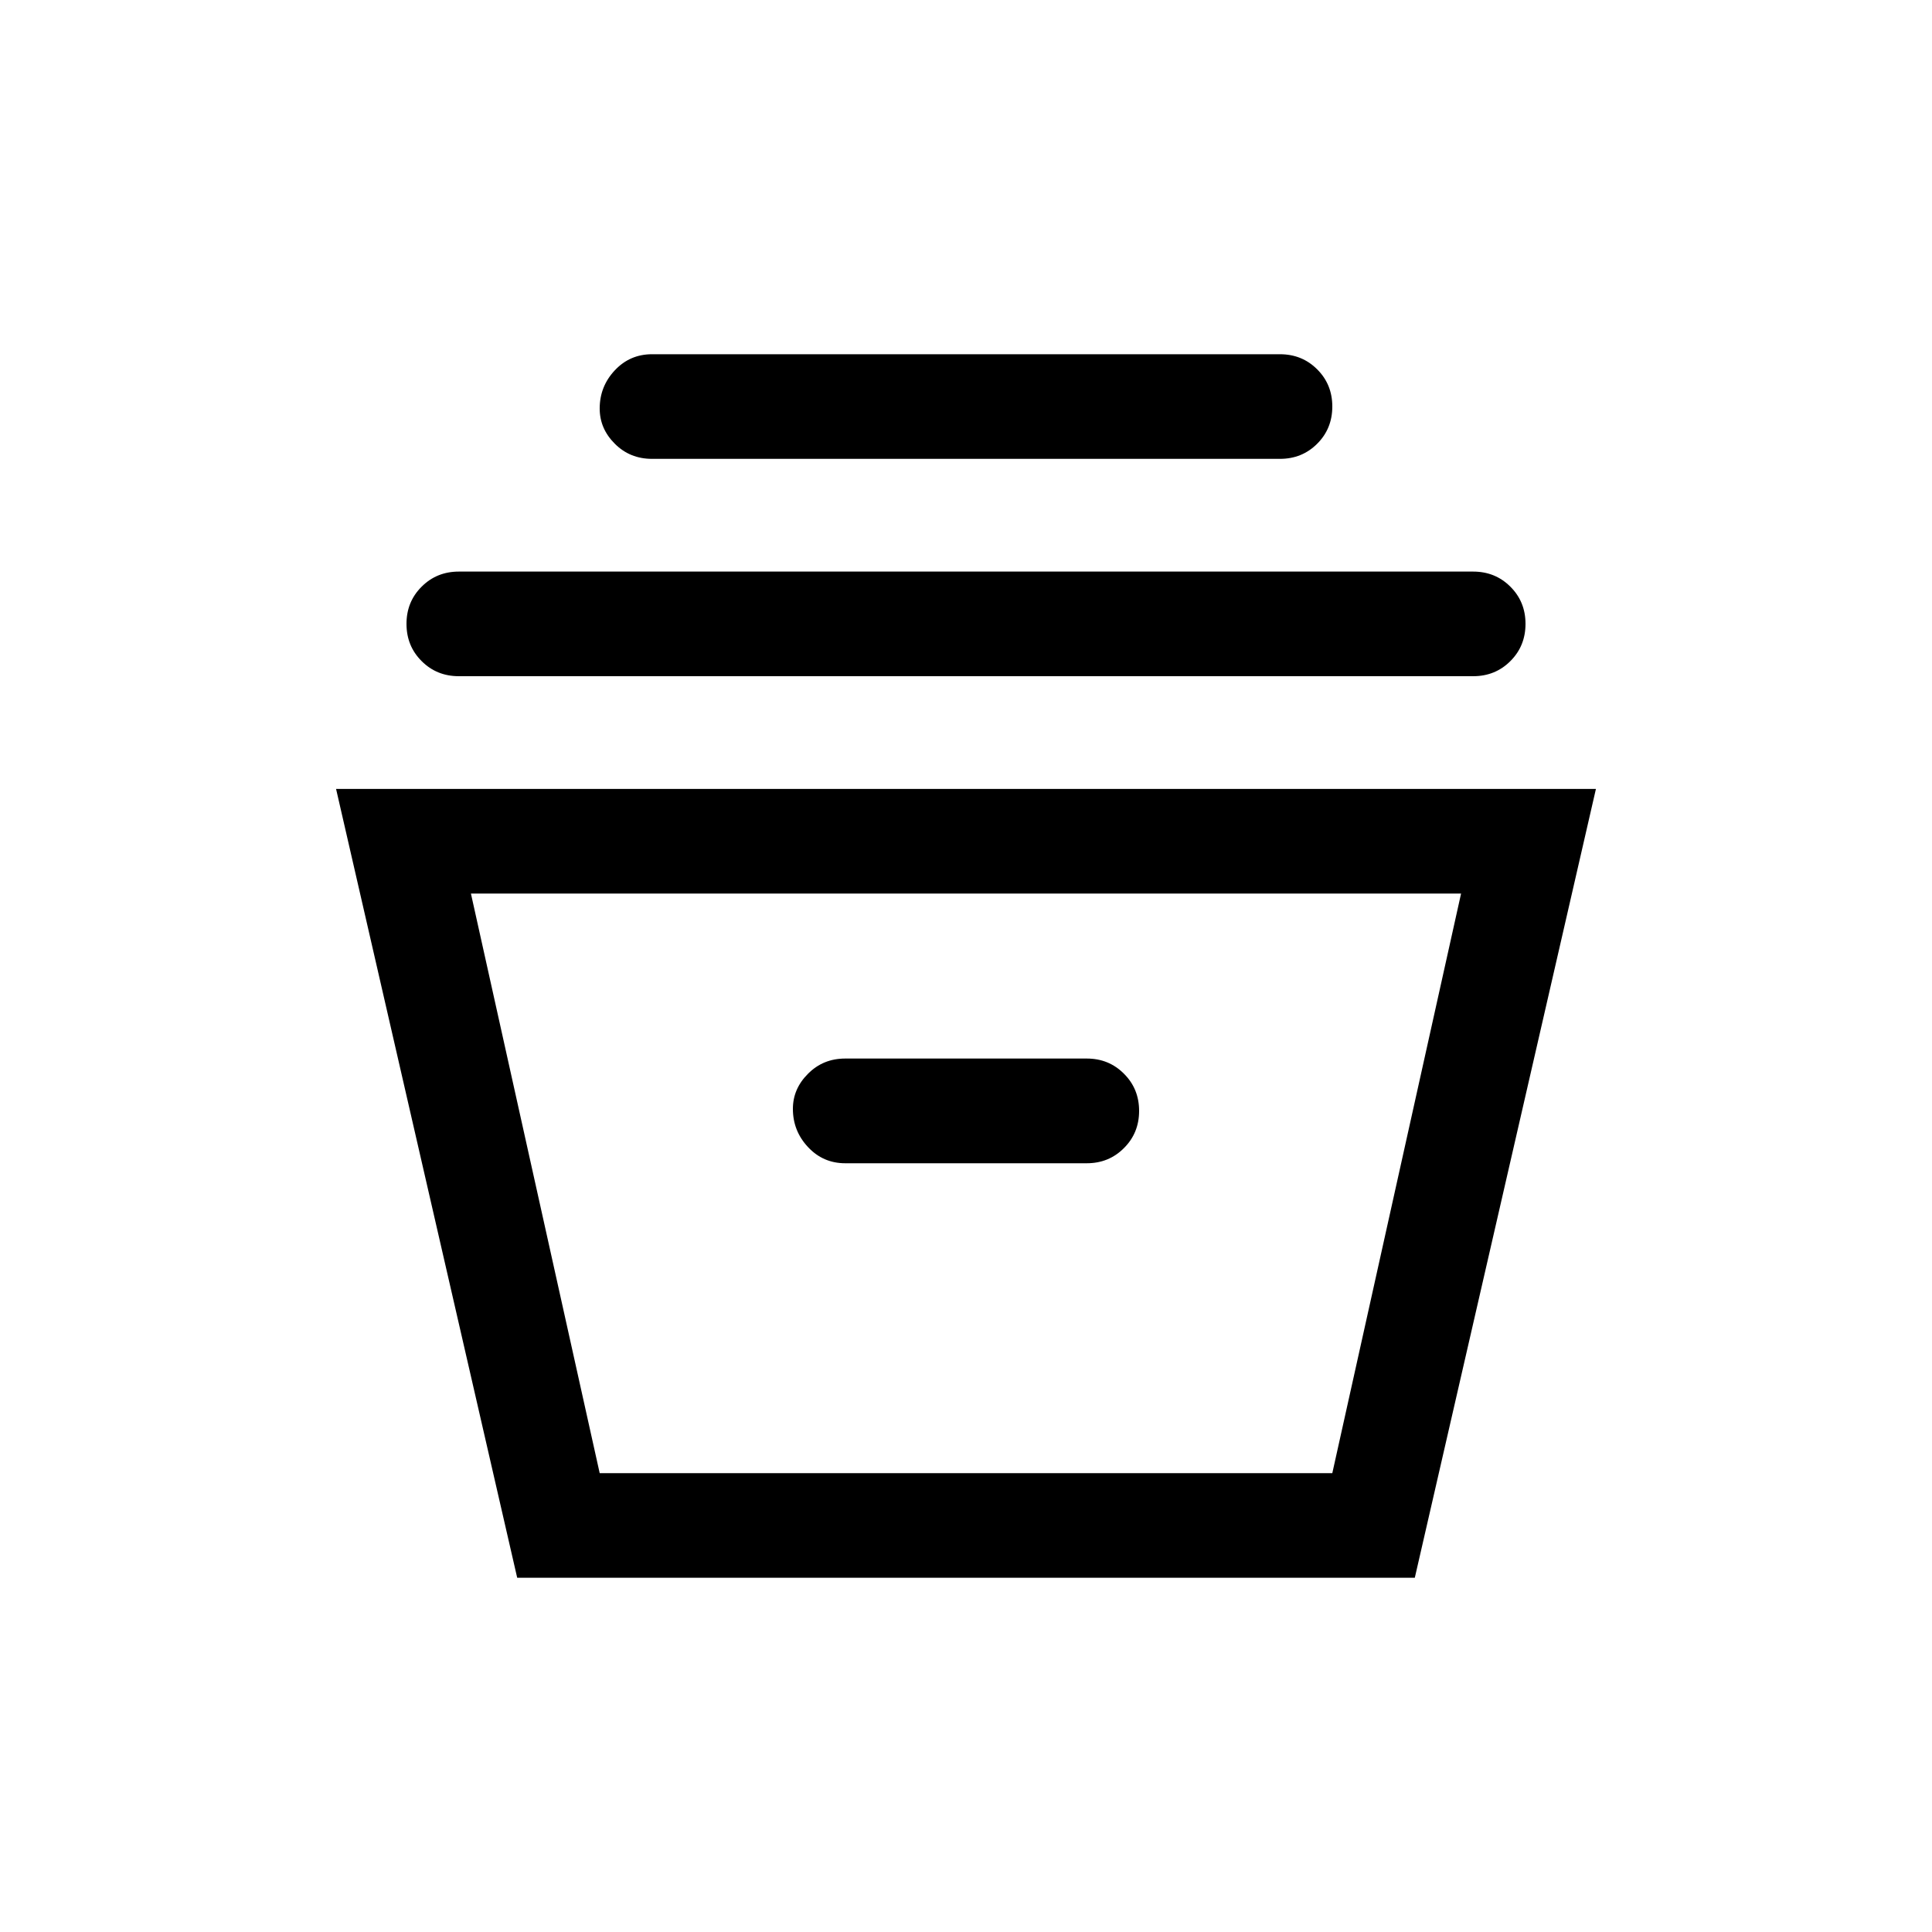 <svg xmlns="http://www.w3.org/2000/svg" height="20" width="20"><path d="M5.354 16.333 3.479 8.167h13.042l-1.875 8.166Zm.854-1.083h7.584l1.333-6H4.875Zm2.542-3.208h2.5q.229 0 .385-.157.157-.156.157-.385t-.157-.385q-.156-.157-.385-.157h-2.5q-.229 0-.385.157-.157.156-.157.364 0 .229.157.396.156.167.385.167ZM4.75 7q-.229 0-.385-.156-.157-.156-.157-.386 0-.229.157-.385.156-.156.385-.156h10.5q.229 0 .385.156.157.156.157.385 0 .23-.157.386Q15.479 7 15.25 7Zm2-2.25q-.229 0-.385-.156-.157-.156-.157-.365 0-.229.157-.396.156-.166.385-.166h6.5q.229 0 .385.156.157.156.157.385 0 .23-.157.386-.156.156-.385.156Zm-.542 10.5h7.584Z"/></svg>